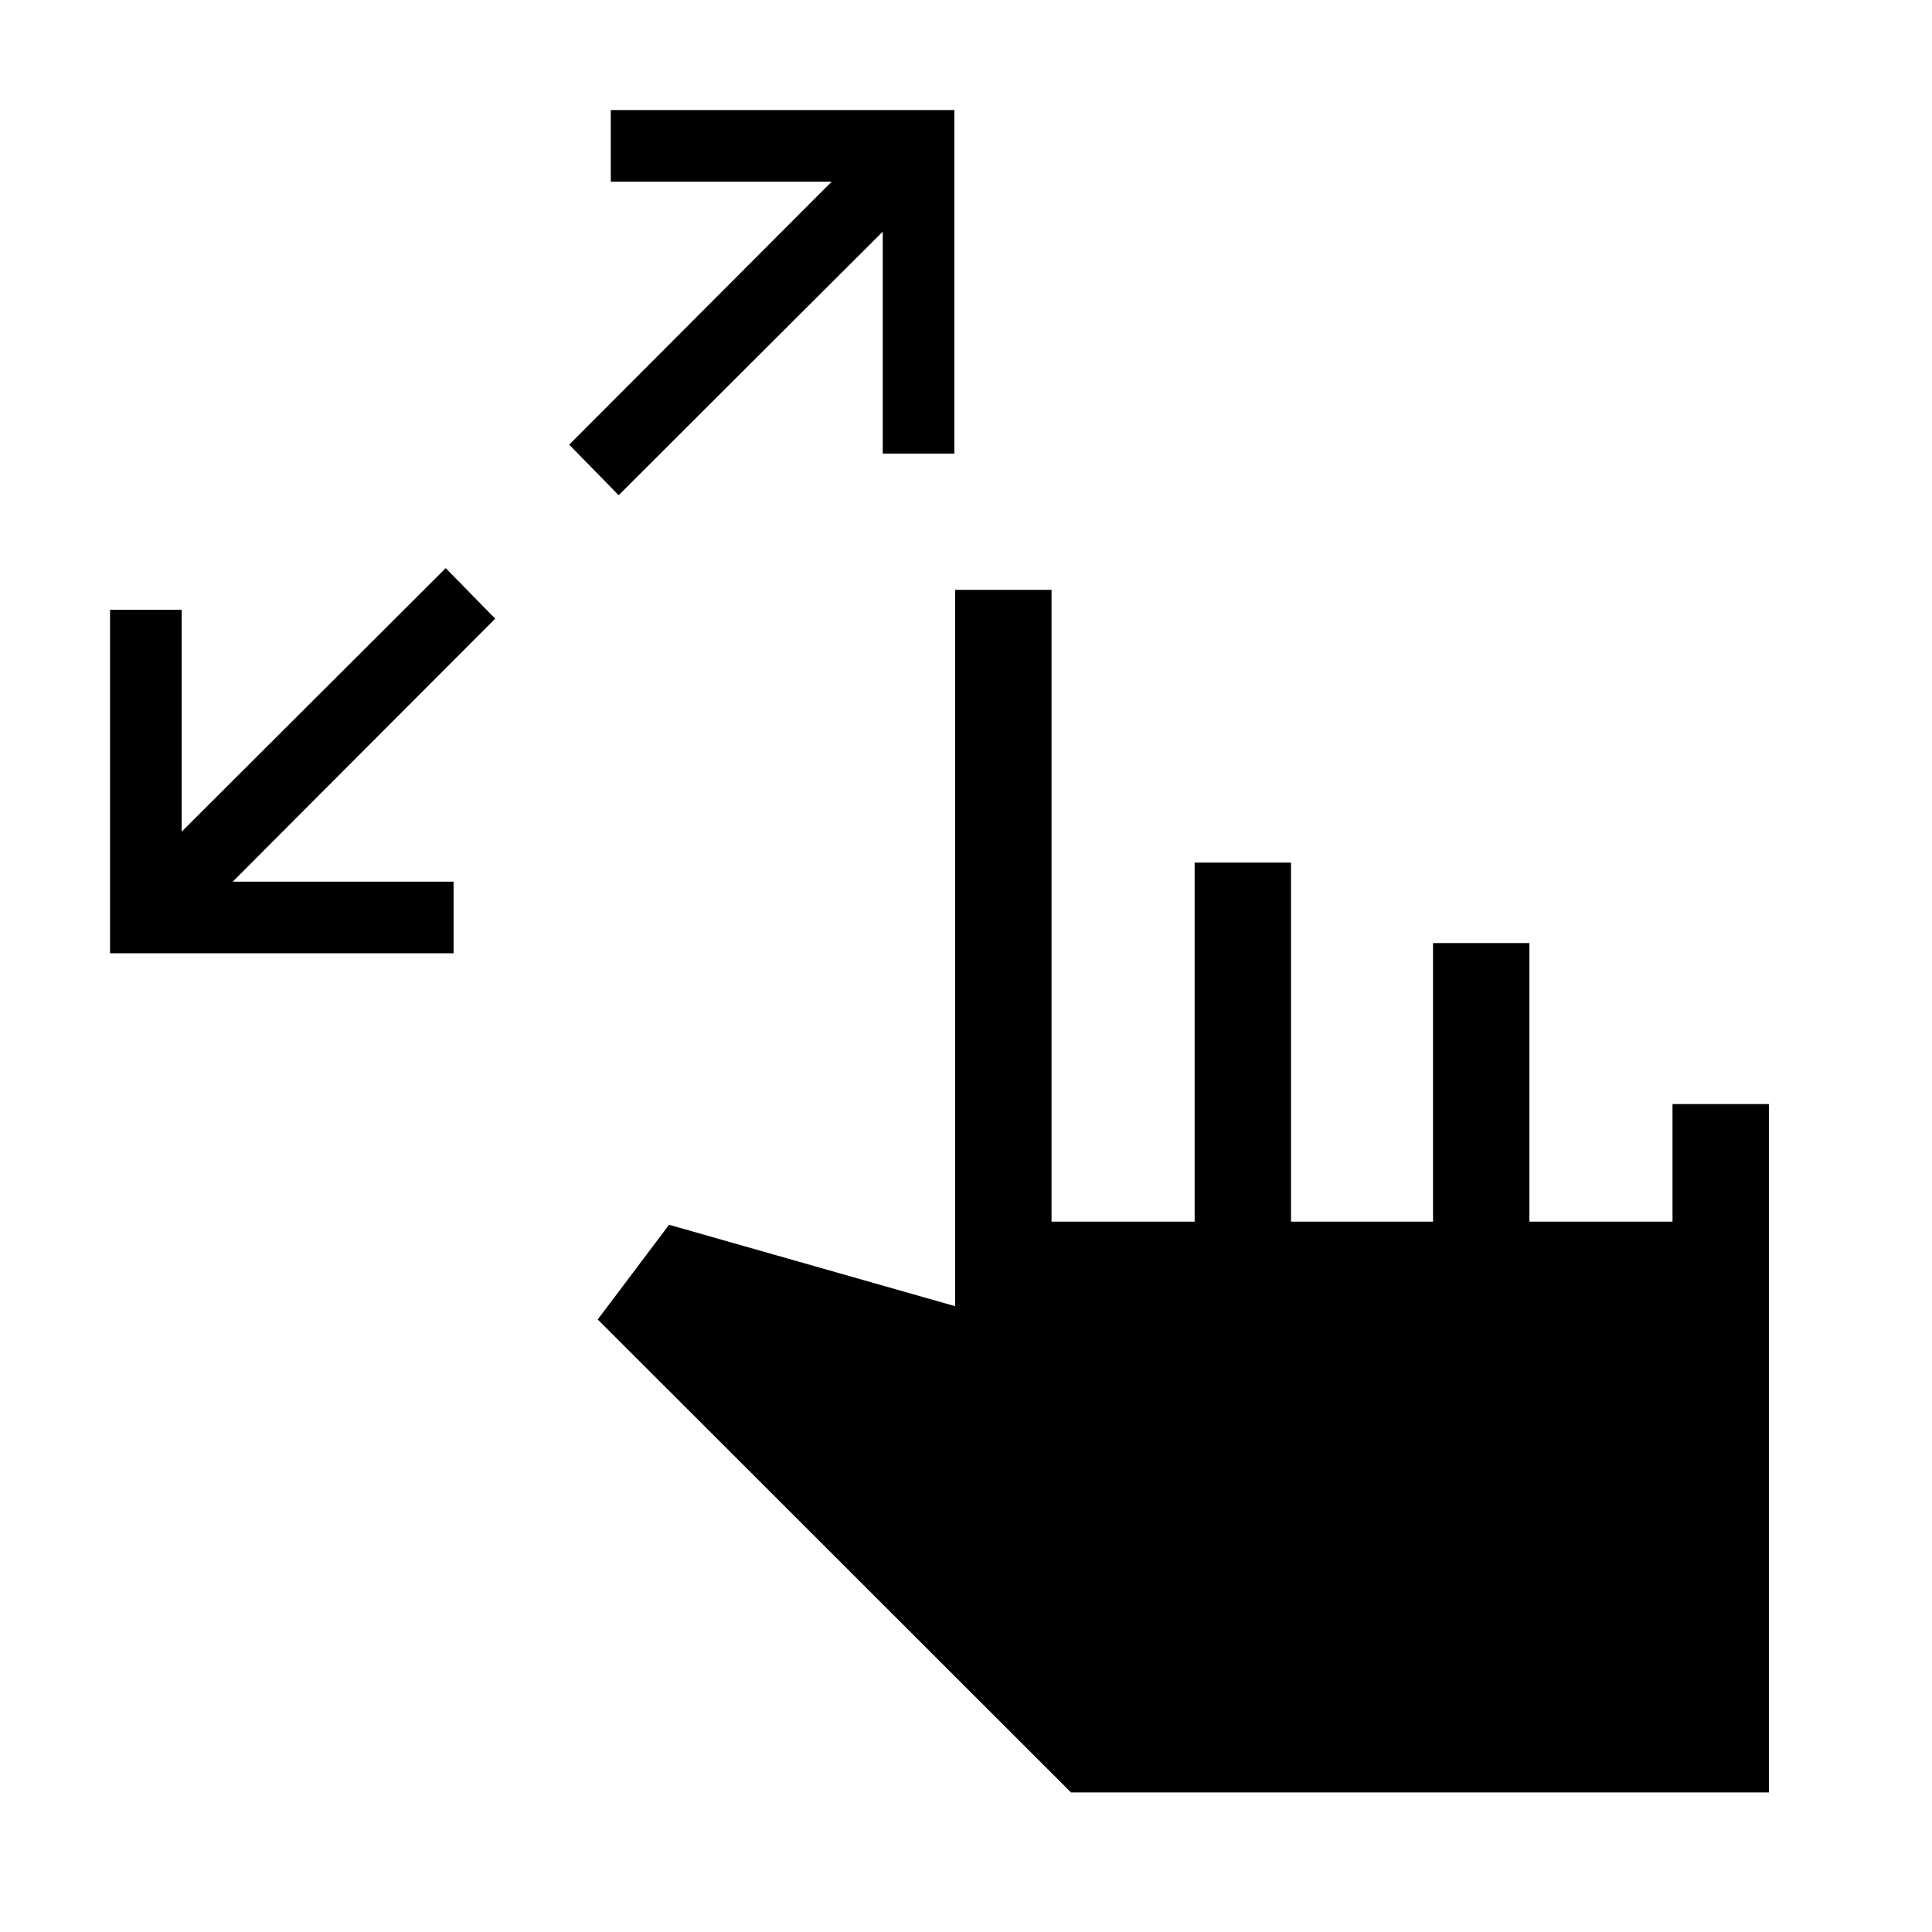 <svg xmlns="http://www.w3.org/2000/svg" height="40" viewBox="0 -960 960 960" width="40"><path d="M54.68-486.32v-170.7h35.58v110.28L221.47-677.7l24.59 25.11L115.63-521.9h109.75v35.58H54.68Zm252.73-227.62-24.59-25.11 130.44-130.69H303.5v-35.58h170.71v170.7h-35.58V-844.9L307.41-713.94ZM532.17-69.36l-235.16-235 35.44-47.06 142.16 40.46V-666.9h47.89v313.94h71.11v-178.42h47.89v178.42h70.56v-138.42h47.89v138.42h71.11v-58.42h47.89v342.02H532.17Z"/></svg>